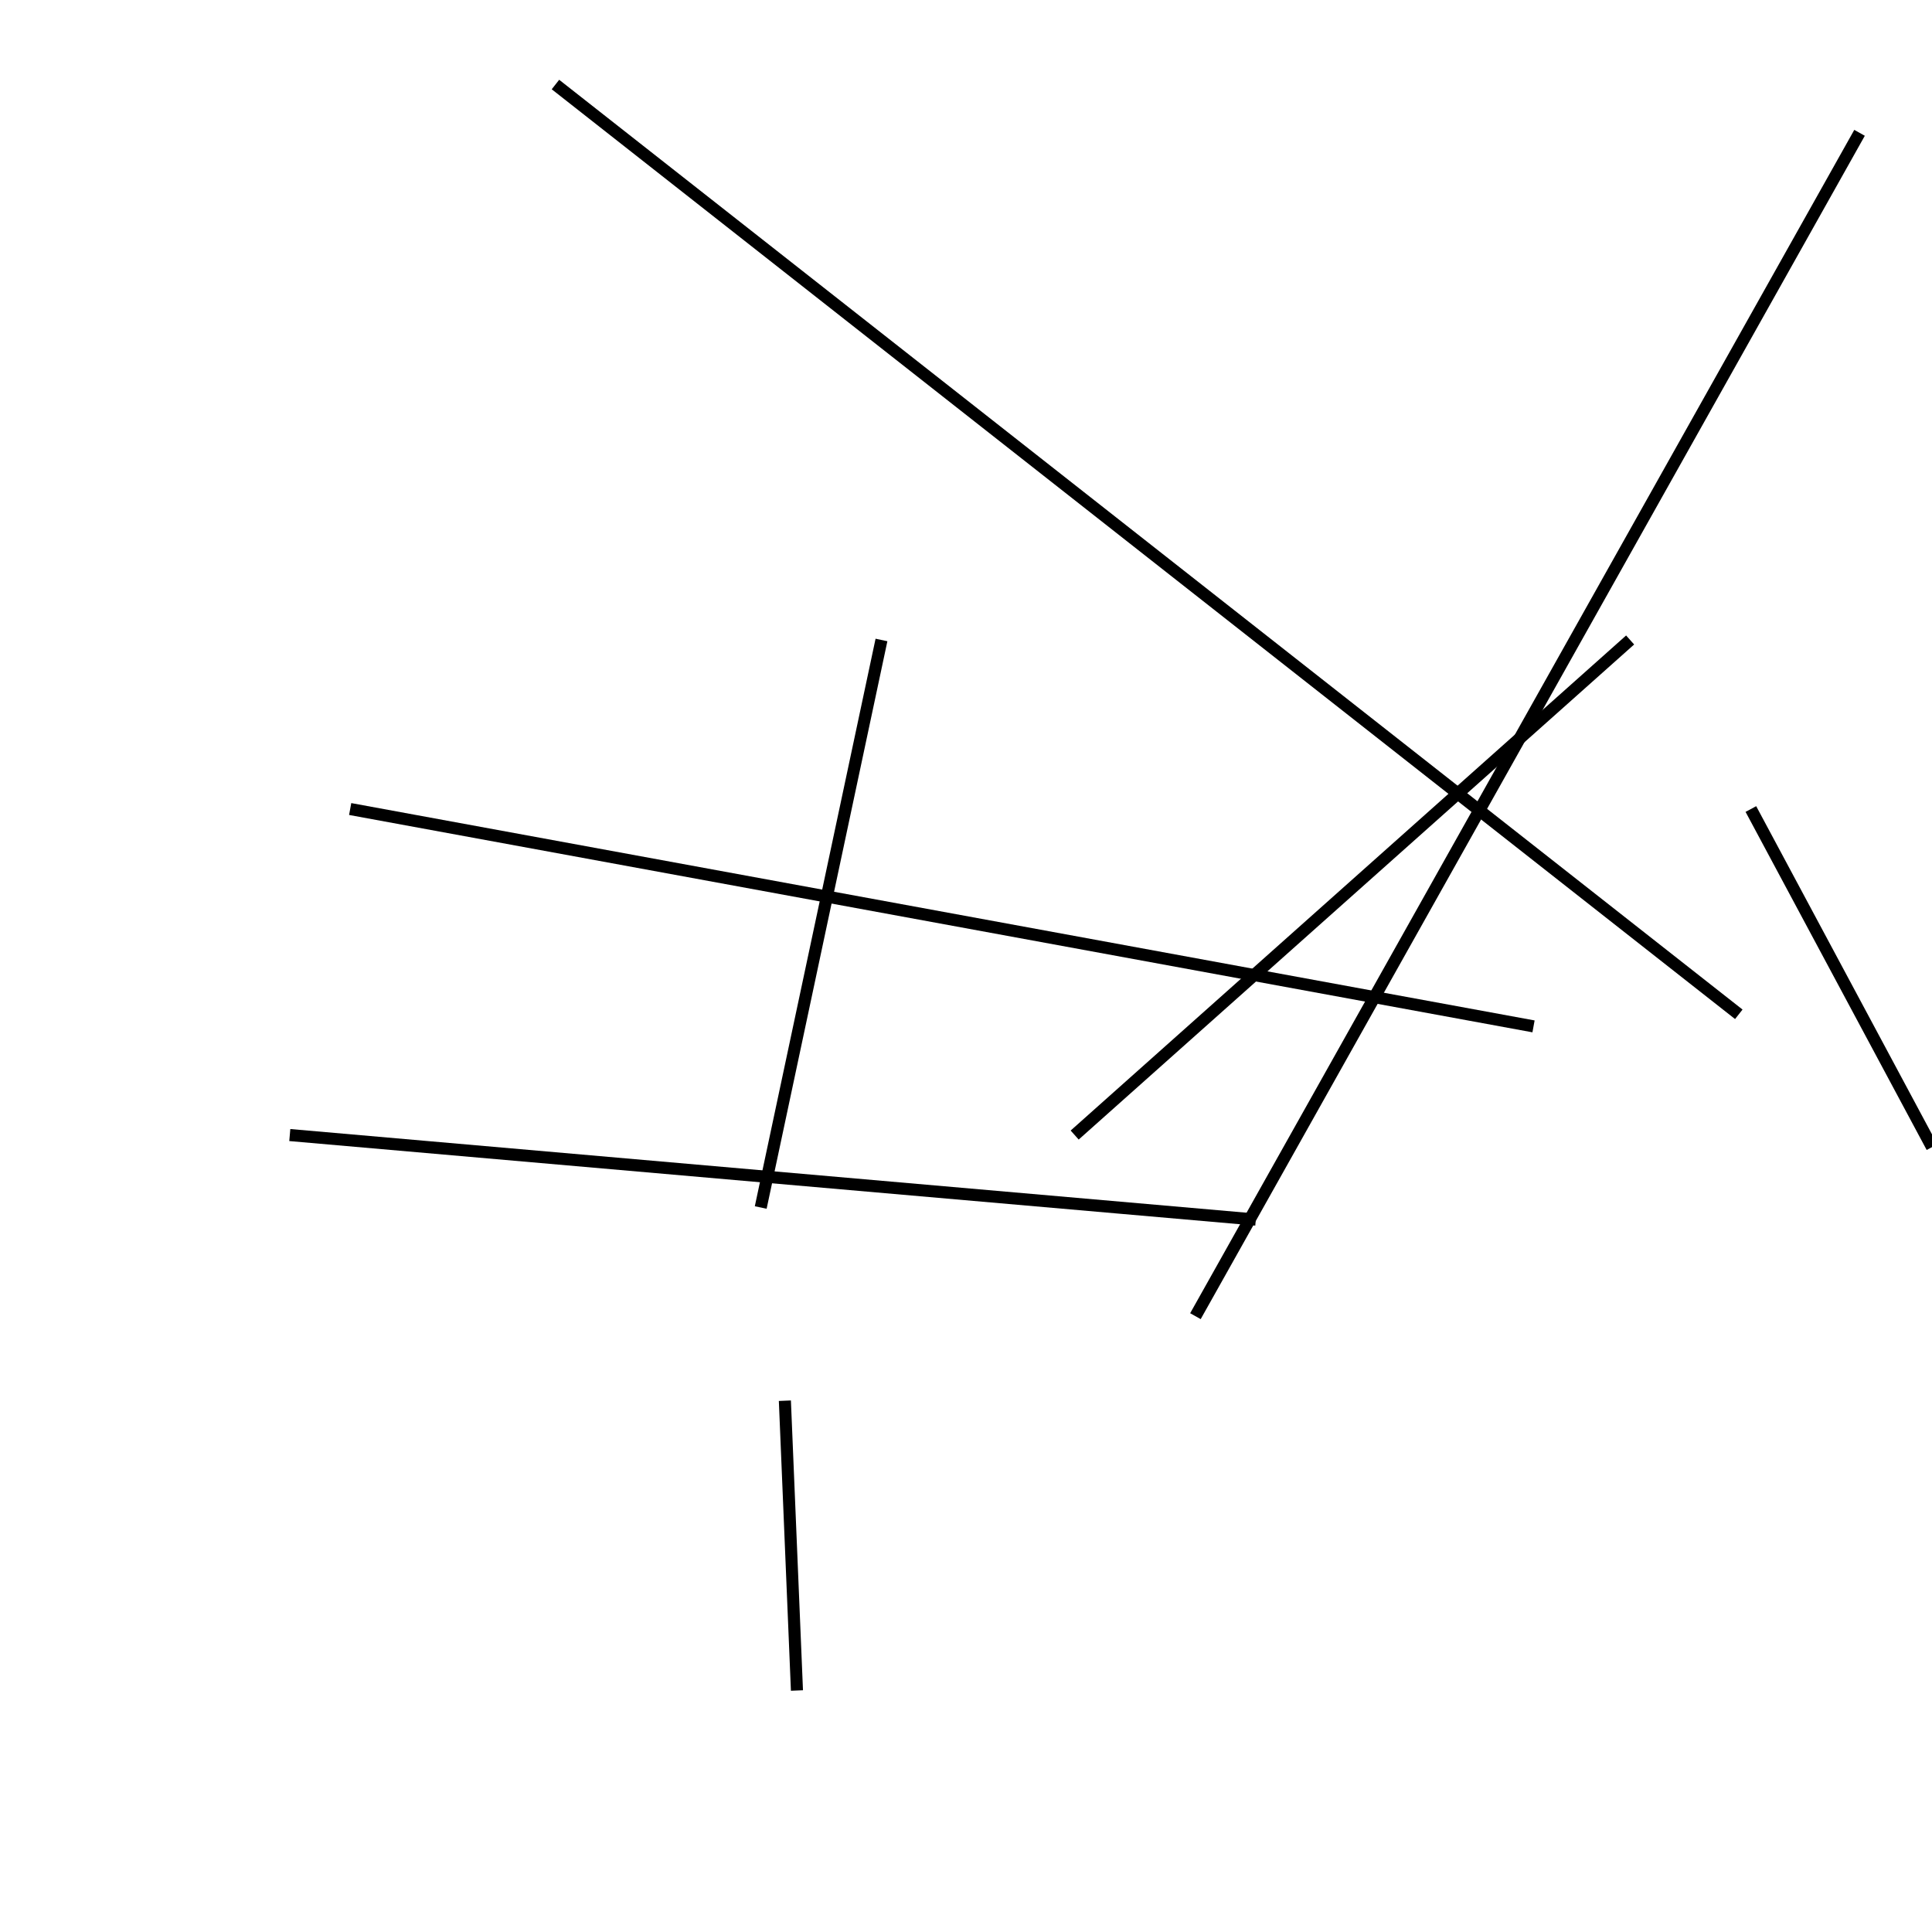 <?xml version="1.0" encoding="utf-8" ?>
<svg baseProfile="full" height="160" version="1.1" width="160" xmlns="http://www.w3.org/2000/svg" xmlns:ev="http://www.w3.org/2001/xml-events" xmlns:xlink="http://www.w3.org/1999/xlink"><defs /><line stroke="black" stroke-width="1" x1="66" x2="65" y1="140" y2="116" /><line stroke="black" stroke-width="1" x1="160" x2="145" y1="95" y2="67" /><line stroke="black" stroke-width="1" x1="46" x2="144" y1="7" y2="84" /><line stroke="black" stroke-width="1" x1="127" x2="29" y1="85" y2="67" /><line stroke="black" stroke-width="1" x1="135" x2="89" y1="53" y2="94" /><line stroke="black" stroke-width="1" x1="104" x2="24" y1="101" y2="94" /><line stroke="black" stroke-width="1" x1="99" x2="154" y1="109" y2="11" /><line stroke="black" stroke-width="1" x1="63" x2="73" y1="100" y2="53" /></svg>